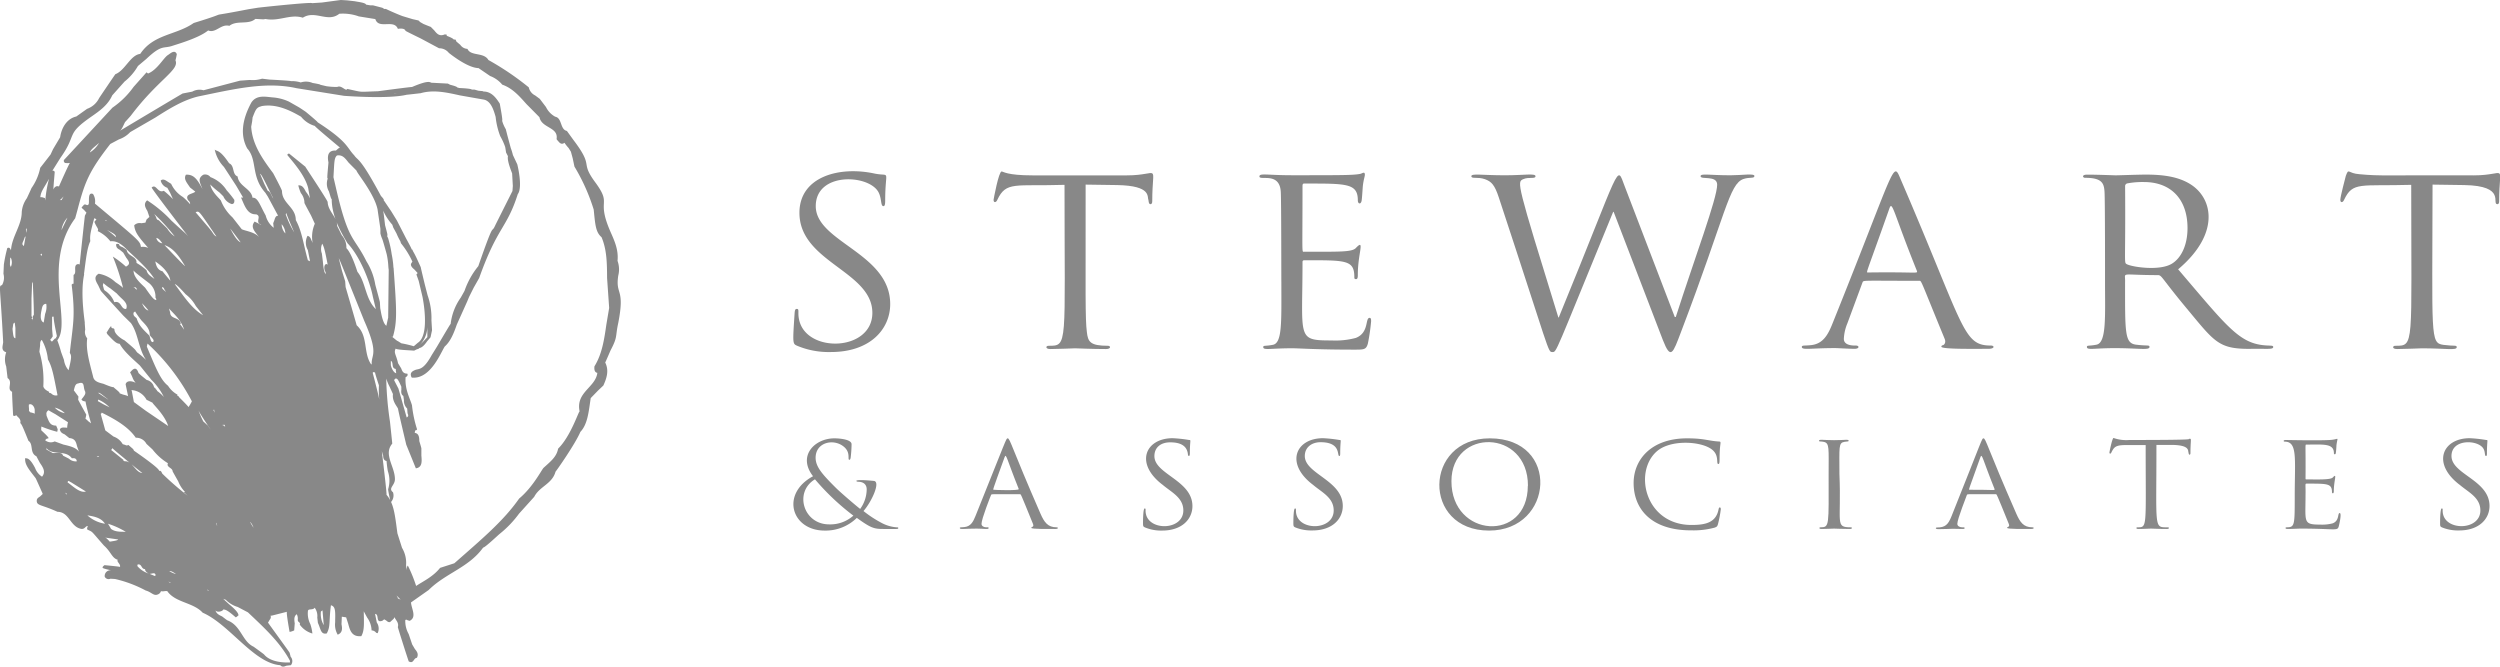 <svg xmlns="http://www.w3.org/2000/svg" id="Layer_1" data-name="Layer 1" viewBox="0 0 543.7 145.03">
  <title>
    logo-stewart
  </title>
  <g>
    <path fill="#888888" d="M173.37,75.2c-1-.45-1-.42-.55-7.21.05-.56.16-.81.44-.81.68,0,.15.74.54,2.41,1.62,7.3,15.92,6.85,15.92-1.55,0-9.09-15.86-11-15.86-21.76,0-7.86,8.67-10.22,16.41-8.52,3.54.69,2.24-1.18,2.24,5.92,0,.8-.11,1.15-.38,1.15-.68,0-.31-1.74-1.15-3.16-2.28-3.79-13.57-4.23-13.57,3.16,0,7.83,16.19,10.2,16.19,21.3,0,5.41-4.31,10.43-12.9,10.43A17.78,17.78,0,0,1,173.37,75.2Z"/>
    <path fill="#888888" d="M236.37,72.2c.24,2.15.71,3,4.6,3,.6,0,.71.71-.44.71-3,0-6.45-.16-6.73-.16s-3.72.16-5.36.16c-1.18,0-1-.71-.43-.71,4.28,0,3.5.24,3.5-35-10.79.34-12.7-.82-14.61,3.26-.25.62-.82.7-.82,0,0-.11,1.12-6.17,1.75-6.17.36,0,1.09.85,6.73.85h20.51c7.41,0,5.52-3,5.52,5.62,0,.45-.16.65-.38.65s-.38-.15-.44-.85c-.35-.74.78-3.16-6.78-3.31l-6.89-.1C236.1,63.73,236,69.4,236.37,72.2Z"/>
    <path fill="#888888" d="M278.54,41.67c-.28-4.36-4.64-2.3-4.64-3.3,0-.76,1.68-.26,7.05-.26,10.94,0,13.41,0,14.88-.3.41-.07,1-.63,1,.2,0,.36-.27,1-.43,2.36-.06.5-.17,2.71-.28,3.31-.19.86-.82.66-.82-.1,0-3.76-2.48-3.66-11.71-3.66-.21,0-.32.15-.32.5,0,15.11-.18,14.33.32,14.33,7.82,0,10.41.08,11.27-.8,2.07-2.18.44,1.1.44,5.76,0,.41,0,1-.38,1s-.38-.2-.38-.45c0-3.75-1.84-3.66-10.89-3.66-.27,0-.38.15-.38.35,0,16.7-1.35,17.09,6.34,17.09a17.05,17.05,0,0,0,5.25-.55c2.93-1.13,2-4.36,3-4.36.33,0,.33.4.33.75a43.47,43.47,0,0,1-.71,4.86c-.38,1.3-.82,1.3-3,1.3-8.26,0-11.92-.3-13.51-.3-4.64,0-6.24.49-6.24-.25,0-.44.47-.17,2.09-.5,2.07-.38,1.85-5,1.85-13.63C278.65,61.32,278.67,43.49,278.54,41.67Z"/>
    <path fill="#888888" d="M364.23,68.94h.22c4.13-12.88,9-25.79,9-28.77,0-2.14-3.61-1-3.61-1.85,0-.66,1.92-.2,6.51-.2,2.5,0,5.2-.46,5.2.15s-1,.2-2.36.65c-3.16,1.06-3.8,7.55-13.62,33.32-1.73,4.53-2.19,6.17-3.93,1.71L350.94,46.08h-.11c-12.89,31.38-12.26,30.48-13.24,30.48s-.48.18-11.65-33.68c-.88-2.66-1.59-3.41-3-3.91-1.6-.57-2.95,0-2.95-.65s2.23-.2,7.33-.2c4.17,0,6.62-.48,6.62.2s-1.46.09-2.68.65c-1.38.62-1.45.64,7.65,30.07H339c13.92-33.87,12.46-33.37,14.34-28.52Z"/>
    <path fill="#888888" d="M413.39,39.07C427.3,71.35,426.82,75.15,433,75.15c.76,0,.88.71-.56.71-3,0-10.23.12-10.23-.46,0-.2.17-.3.39-.35s.66-.55.33-1.35c-5.48-13.31-5-12.63-5.58-12.63-12.71,0-12.06-.18-12.31.4l-3.28,8.87A9.85,9.85,0,0,0,401,73.7c0,1.64,2.52,1.43,2.62,1.45.78,0,.8.71-.28.71-1.3,0-3.66-.16-4.25-.16-5.28,0-7.23.5-7.23-.25,0-.42.63-.23,2.08-.4,2.52-.3,3.61-2.2,4.6-4.71C412.57,35.48,411.6,34.86,413.39,39.07Zm3.5,19.85c-5.19-12.89-5.34-15.45-6-13.54-5.07,14.35-5.12,13.88-4.65,13.88C417,59.11,417.07,59.59,416.89,58.92Z"/>
    <path fill="#888888" d="M457.69,41.67c-.12-1.85-.58-3-4.22-3-.55,0-.79-.7.45-.69,2.46,0,5.9.15,6.18.15.6,0,4.75-.15,6.45-.16,3.45,0,7.11.31,10,2.21,4.79,3.16,6.19,10.77-2.85,18.39,10,11.7,12.94,15.69,18.05,16.44,1.84.27,2.63,0,2.63.45,0,.61-1.34.33-5.2.41-6.56,0-7.54-1.46-13.23-8.33-6-7.18-5.76-7.71-6.67-7.71-8.48,0-7-.8-7.12,1.5,0,11.13-.09,13.32,2.41,13.63s2.9,0,2.9.5c0,.77-2.31.25-7.61.25-4.45,0-6,.49-6-.25,0-.44.45-.17,2.08-.5,2.21-.41,1.86-6.19,1.86-13.63C457.8,61.32,457.82,43.49,457.69,41.67Zm4.86,15.79c1.1.6,7.19,1.55,9.85-.15,1.92-1.2,3.34-3.91,3.34-7.72,0-6.26-3.61-10-9.46-10a18,18,0,0,0-3.67.3.61.61,0,0,0-.44.6C462.29,57.65,461.87,57.08,462.55,57.46Z"/>
    <path fill="#888888" d="M531.39,75c2.42.32,2.9,0,2.9.5,0,.77-2.29.25-7.6.25-.27,0-3.72.16-5.36.16-1.18,0-1-.71-.43-.71,4.23,0,3.48.3,3.49-35-11.09.32-12.7-.75-14.6,3.26-.25.62-.82.7-.82,0s1.1-4.81,1.2-5.22c.69-1.81.35-.52,3-.35,4.62.44,5.61.17,24.82.25,7.44,0,5.53-3,5.53,5.62,0,.45-.16.65-.37.65-1.42,0,2.06-4-7.23-4.16l-6.89-.1C529,73.17,528.45,74.59,531.39,75Z"/>
    <g>
      <path fill="#888888" d="M176.82,103.57c-3.46-4.46.41-8.24,4.63-8.24,1.06,0,3.75.21,3.75,1.28a27,27,0,0,1-.2,2.94c-.08.39-.17.44-.28.44-.45,0,.29-1.4-1-2.66-2.18-2.08-6.34-1.25-6.34,2.22,0,2,1.51,3.66,4.41,6.55,1,1,4.38,3.89,5.28,4.58a7.34,7.34,0,0,0,1.42-4.24c0-1-.61-1.67-1.9-1.67-.32,0-1.5-.66,3.47-.18,1.52.19-.55,4.62-2.27,6.55a24.73,24.73,0,0,0,3.86,2.54,8.25,8.25,0,0,0,3.32,1c.25,0,.39,0,.39.17s-.22.19-.47.19h-2.74c-2.07,0-2.74-.19-5.81-2.41a9.7,9.7,0,0,1-7,2.76C172.13,115.39,169.7,107.42,176.82,103.57Zm8.77,8.57a52.09,52.09,0,0,1-8.35-7.9c-4.6,2.75-2.54,9.8,3.07,9.8A7.54,7.54,0,0,0,185.59,112.14Z"/>
      <path fill="#888888" d="M219.15,95.33c.52,0,.89,2.1,7.12,16.35.83,1.89,1.59,3,3.52,3,.39,0,.45.36-.28.36-1.28,0-5.22.06-5.22-.24s.67-.1.36-.87c-2.81-6.91-2.61-6.45-2.85-6.45-6.53,0-6.15-.08-6.28.21-.05.1-2.06,5.15-2.06,6.24,0,.52.58.75,1,.75.18,0,.56-.07.56.15,0,.38-1,.13-2.59.13-2.79,0-3.69.24-3.69-.13,0-.22.35-.11,1.06-.21,1.29-.15,1.85-1.12,2.35-2.4C219,95.23,218.79,95.33,219.15,95.33Zm2.4,11c-2.65-6.59-2.72-7.87-3.07-6.9-2.76,7.57-2.56,7.08-2.37,7.08C216.11,106.56,221.64,106.73,221.55,106.38Z"/>
      <path fill="#888888" d="M249,114.7c-.39-.18-.42-.28-.42-1,0-.1,0-3.12.36-3.12s.08.35.28,1.23c.83,3.72,8.13,3.5,8.13-.8,0-2.77-2.55-3.93-4.47-5.55-6.21-4.68-3.77-10.16,2.15-10.16a29.29,29.29,0,0,1,3.58.39c.49,0,.16,0,.16,2.89,0,.8-.36.7-.42.25-.18-2-1.79-2.63-3.85-2.63s-3.44,1.1-3.44,3c0,3.94,8.27,5.26,8.27,10.87,0,2.75-2.19,5.32-6.59,5.32A9.15,9.15,0,0,1,249,114.7Z"/>
      <path fill="#888888" d="M281.7,114.7c-.39-.18-.42-.28-.42-1,0-.16,0-3.12.36-3.12s.09.39.28,1.23c.83,3.72,8.13,3.5,8.13-.8,0-2.78-2.56-3.93-4.47-5.55-6.22-4.68-3.77-10.16,2.15-10.16a28.26,28.26,0,0,1,3.57.39c.5,0,.17,0,.17,2.89,0,.41-.05.59-.19.59-.56,0,.44-3-4.08-3-1.92,0-3.43,1.1-3.43,3,0,3.91,8.26,5.29,8.26,10.87,0,2.75-2.19,5.32-6.59,5.32A9.19,9.19,0,0,1,281.7,114.7Z"/>
      <path fill="#888888" d="M324,95.33c15.4,0,13.94,20.06-.16,20.06C309.22,115.39,309.58,95.33,324,95.33Zm8.3,10.31c0-12.42-16.64-12.53-16.64-1C315.63,117,332.27,118.06,332.27,105.64Z"/>
      <path fill="#888888" d="M355.28,105.05c0-5.06,3.79-9.72,11.64-9.72,3.75,0,4.6.56,6.9.69.57,0,.31.25.22,1.72-.15,2.18.07,3.17-.33,3.17-.56,0,.28-1.85-1.4-3.15-2.3-1.81-9-2.24-12,.41-5.12,4.5-2.5,16,7.56,16,3,0,5.34-.48,5.89-3.43.11-.56.48-.48.48,0a24.54,24.54,0,0,1-.62,3.27c-.16.49-.22.54-.72.74a17.56,17.56,0,0,1-5,.59C359.09,115.39,355.28,110.66,355.28,105.05Z"/>
      <path fill="#888888" d="M402.53,114.68c.31,0,.36.36-.23.36-1.53,0-3.29-.08-3.43-.08s-1.9.08-2.74.08c-.6,0-.53-.36-.22-.36,2,0,1.78-.36,1.78-11.57,0-5.55.21-6.71-1-7-.68-.17-1.09,0-1.09-.25,0-.39.88-.13,3.27-.13s3.18-.25,3.18.13c0,.19-.21.12-.92.23-1.32.22-1.09,1.14-1.09,7C400.5,113.85,399,114.68,402.53,114.68Z"/>
      <path fill="#888888" d="M431.37,95.33c.51,0,.78,1.88,7.12,16.35.83,1.89,1.58,3,3.52,3,.39,0,.45.36-.28.36-1.28,0-5.22.06-5.22-.24s.67-.1.36-.87c-2.81-6.94-2.62-6.45-2.85-6.45-6.53,0-6.15-.08-6.28.21,0,.1-2.06,5.17-2.06,6.24,0,.52.58.75,1.05.75H427c.39,0,.41.36-.13.36S425,115,424.7,115s-1.84.08-3.16.08c-.7,0-.63-.36-.28-.36,1.79,0,2.43-.62,3.16-2.46C431.24,95.22,431,95.33,431.37,95.33Zm2.4,11c-2.63-6.53-2.72-7.88-3.07-6.9-2.72,7.51-2.57,7.08-2.37,7.08C433.81,106.49,433.87,106.73,433.77,106.38Z"/>
      <path fill="#888888" d="M471.47,114.68c.31,0,.36.36-.22.36-1.54,0-3.3-.08-3.44-.08s-1.9.08-2.74.08c-.6,0-.52-.36-.22-.36,2.19,0,1.79.11,1.79-17.89l-4.14,0c-2.36,0-2.7.36-3.32,1.61-.12.32-.42.37-.42,0,0-.1.6-3.15.9-3.15a8.22,8.22,0,0,0,3.43.44c17.07,0,11.8-.26,13.24-.26.29,0,.05.66.05,3.12,0,.41-.36.53-.41-.1-.19-.38.38-1.61-3.47-1.69l-3.52,0C469,115.21,468.37,114.68,471.47,114.68Z"/>
      <path fill="#888888" d="M496.88,96.05c-.29,0-.39-.36.22-.36.2,0,7,.15,9.55,0,2.21-.11,1.73-.94,1.48,1.18,0,.25-.08,1.38-.14,1.69s-.41.34-.41,0c0-2.19-2.31-1.87-6-1.87-.31,0-.11.08-.17,7.32,0,.18,0,.25.17.25,2.29,0,5.23.13,5.75-.41,1.06-1.11.23.55.23,2.94,0,.71-.4.53-.4.26,0-1.93-1-1.87-5.55-1.87-.35,0-.15.31-.2,2.43,0,6-.6,6.48,3.24,6.48a8.77,8.77,0,0,0,2.68-.28c1.5-.59,1-2.23,1.51-2.23s-.17,2.76-.2,2.87c-.32,1.1-.55.51-8.4.51-.14,0-1.9.08-2.73.08-.61,0-.53-.36-.23-.36,1.8,0,1.78-.41,1.78-7.07C499.08,99.67,499.67,96.05,496.88,96.05Z"/>
      <path fill="#888888" d="M531.09,114.7c-.4-.18-.42-.28-.42-1,0-.1,0-3.12.36-3.12s.08.37.28,1.23c.82,3.71,8.12,3.5,8.12-.8,0-2.78-2.54-3.92-4.47-5.55-6.2-4.67-3.77-10.16,2.16-10.16a30.11,30.11,0,0,1,3.57.39c.49,0,.17-.06.17,2.89,0,.41-.05.59-.2.59-.35,0-.12-.87-.58-1.62-1.14-1.93-6.93-2.18-6.93,1.62,0,4,8.27,5.21,8.27,10.87,0,2.75-2.2,5.32-6.6,5.32A9.14,9.14,0,0,1,531.09,114.7Z"/>
    </g>
  </g>
  <path fill="#888888" d="M70,.55,67.86.69c0-.29-11.55.94-11.84,1L54.08,2C42.84,4.19,51.91,2,42.13,5c-3.81,2.67-8.74,2.38-11.63,6.72-2.14.24-3.3,3.61-5.4,4.41-.12.12-3.45,5.06-3.54,5.2a4.64,4.64,0,0,1-2.62,2.34l-2.35,1.67c-2.18.49-3.25,2.66-3.51,4.51l-1.55,2.61L11,33.6c-.08.11-2.39,3.08-2.25,2.89a11.75,11.75,0,0,1-1.91,4.43c0,.06-1,2.19-1,2.19a6,6,0,0,0-1.11,3c0,2.91-2.18,5.37-2.34,8.34a1,1,0,0,0-.12-.24c-.1-.2-.24-.47-.68-.26a29.42,29.42,0,0,0-.75,3.59c0,.1-.09,2-.09,2A3.21,3.21,0,0,1,.44,62c-.79.3-.41-.42.25,12.44,0,0-.07.46-.07.46-.12.66-.26,1.4.73,1.72a4.52,4.52,0,0,0,0,3.08l.3,2.52c1.27.86-.33,2.38,1,3-.09-.18.15,4,.2,5.12a.42.42,0,0,0,.66-.09c.19.4,1.17.82.89,1.77.31.09,1,1.93,1.79,3.85,1.14.75.19,2.6,1.74,3.37-.06-.07.75,1.43.75,1.43.69,1,1.34,2,.46,3a3.78,3.78,0,0,1-1.5-1.87c-1.32-2.55-1.87-2-2.16-2.18-.16,1.38.82,2.48,2.25,4.34.1.12,1.36,3,1.41,3.09s.15.38.15.38l-.52.49c-.26.25-.77.36-.78,1,0,1.1,1.1.81,4.51,2.39,2.46,0,2.72,3,4.88,3.64,1.08.37,1.15-.62,1.72-.54-.1.29-.24.54-.09.77,1.31.62.62.09,3.6,3.47,1.6,1.43,1.7,2.71,3,3.09-.32.46.69.91.48,1.56,0-.08-3.37-.39-3.37-.39-.31.26-.44.38-.4.57s2,.58,2,.58a1.24,1.24,0,0,0-1.54,1.37.94.94,0,0,0,1.24.43l1,.06a26.81,26.81,0,0,1,6.68,2.51c1.25.33,1.71,1.25,2.62.85a1.09,1.09,0,0,0,.69-.73h0c.18.13.88,0,.88,0h.48c1.76,2.54,5.65,2.43,7.71,4.7,5.87,2.57,11.11,11,16.88,11.42.43.49.89.29,1.31.11l1-.12a1.42,1.42,0,0,0-.06-1.83L63,142c0-.1-1.55-2.2-4.73-6.61,0,.09.33-.52.33-.52.26-.35.39-.57.23-1,0,.1.59-.06.58-.06l3-.76c-.22,0,.55,4.28.57,4.38a4,4,0,0,0,1-.33l.12-1.52c-.11-.76-.22-1.55.44-2a2,2,0,0,1,.22,1.14c-.05.71.65.52.43,1.12a5.11,5.11,0,0,0,2.75,1.94,9.5,9.5,0,0,0-.45-2.05,5.07,5.07,0,0,1-.53-2.76c0-.73,1.05-.17,1.48-.8A3,3,0,0,1,69,134.3l.14,1.18c.62,1.27.59,2.58,1.92,2.28.87-1.58.44-2.62.91-6.13.85.26,1,.86.92,3.27v.44a4.35,4.35,0,0,0,.55,2.69c1.11-.43,1-1.41.83-2.28l.07-1.63.94.14s.45,1.41.45,1.41c.38,1.42.77,2.88,2.85,2.68.67-1.2.59-2.52.53-5.4,0,0,.75,1.38.75,1.38a4.94,4.94,0,0,1,.95,2.77,1.28,1.28,0,0,1,1,.52l.32.09a2.33,2.33,0,0,0-.19-2.33l-.37-1.87c1,.08,0,2.08,1.61,1.48l.37-.3.44.25c.22.2.49.45.85.34l.75-.68.24-.39c.06.53,1,1.13.69,2.17,0,.12,2,6.44,2.37,7.46,1.1.61,1-.72,1.78-.78.42-.82,0-1.38-.44-1.91l-.59-1-.76-2.26a5.8,5.8,0,0,1-.74-3c.14-.19.26-.14.5,0l.46.13c1.58-.8.41-2.54.28-4,0,0,3.85-2.71,3.85-2.71,3.71-3.68,8.72-4.87,11.84-9.22.42,0,3.31-2.77,3.62-3a23.06,23.06,0,0,0,4.19-4.38l3.3-3.66c1.17-2.29,3.92-2.79,4.64-5.48,0,.1,4.29-6,5.4-8.64,1.59-1.68,1.8-4.36,2.25-7.35,0,0,1.57-1.62,1.57-1.62l1.18-1.12c.68-1.5,1.3-3.22.4-5,0,.08,1.15-2.61,1.15-2.61,1.62-3.08,1-2.83,1.69-6,1.5-7.71-.66-5.92,0-10.3a5.45,5.45,0,0,0-.16-3.2c.24-2.33-.63-4.29-1.47-6.18-3.31-7.5.45-5.71-3.39-10.92-3.43-4.66-.1-3.09-4.74-9.2l-1.41-1.95c-1.53-.33-1-2.82-2.55-3.1a4.78,4.78,0,0,1-2-2.1l-1.35-1.78-1-.74A2.55,2.55,0,0,1,115,19a60.53,60.53,0,0,0-8.78-5.95c-1-1.75-3.83-.77-4.56-2.42a2,2,0,0,1-1.56-.88l-.85-.72a2.13,2.13,0,0,0-.2-.44c-.79.06.24,0-1.92-.81l.06-.22-.43-.09C95.54,8,95,7.3,94.44,6.61l-.76-.77c-.08,0-1.59-.63-1.59-.63l-.85-.49,0-.11L91,4.45l-1.28-.29L87.53,3.5C86.18,3,84,2,83.92,1.94l-.48,0,0-.12-.32-.14-2-.52-.6,0L79.6,1C79.52.58,77.73.4,77.16.27L75.5.08,74.18,0H74.1Zm7.93,3,3.7.6c.71,2.32,4.06-.08,4.9,2.13.6-.12,1.51-.11,1.66.42,0,.06,3.3,1.66,3.3,1.66l4,2.14a2.64,2.64,0,0,1,2.12,1c.1.07,4,3.27,6.46,3.31,0,0,2.52,1.72,2.52,1.72a6.35,6.35,0,0,1,2.64,1.88c2.2.77,3.68,2.44,5.24,4.2l2.85,2.88c.49,2.42,4.19,2.12,3.72,4.77a3.4,3.4,0,0,0,.36.44c.3.36.71.85,1.36.35,0,0,0,0,0,0a9.45,9.45,0,0,0,.9,1.14l.5.8s.39,1.44.39,1.44l.38,1.8a42.55,42.55,0,0,1,4.19,9.35c.33,3.28.42,4.91,1.7,6,1.17,2.73,1.19,5.73,1.21,8.9l.45,6.49s-.61,3.62-.61,3.62c-.45,3.15-.92,6.4-2.59,9.08-.07.66,0,1.31.63,1.42-.4,3.21-4.76,4.19-3.85,8.42-.12-.41-1.87,5.31-4.68,8.06-.34,1.77-1.5,2.66-3.19,4.2-.48.56-2.34,4.2-5.29,6.66-3.41,4.87-8,8.71-14.09,14.07l-3.1,1c-1.53,1.93-3.68,2.91-5.21,3.93a31.57,31.57,0,0,0-1.79-4.41c-.17,0-.27.69-.3,1,0-.36-.1-1.07-.1-1.07a6.4,6.4,0,0,0-.88-3.81l-1-3.15c-.54-4-.75-6.54-2.39-8.4.21.43-1-9.34-1-9.45l.29.94c0,.5.12,1.07.74,1.19a21.37,21.37,0,0,0,.28,2.2,6.34,6.34,0,0,1,.06,3.92c0,.48.53,2.73.56,2.87a2.17,2.17,0,0,0,.5-2.2c-1.13-.89.42-1.47.42-2.84,0-2.78-2.56-5.4-.58-7.74,0-.1-.53-5.11-.5-4.79A71.06,71.06,0,0,1,84,82.33a10.67,10.67,0,0,0,.73,1.76l.73,1.61c-.21,1.59.9,2.65,1.11,3.21,0,.32,1.75,7.65,1.77,7.75.15.43-.61-1.51,2.1,5.19,1.43-.19,1.31-1.56,1.2-2.76l0-1.58c0-.12-.45-1.59-.45-1.59,0-.79-.09-1.67-1-1.78l.11-.57c.12.15.41-.18.41-.18a26.16,26.16,0,0,1-1.11-5.24c-.39-1.44-1.6-3.44-1.39-6.12.24-.12.57-.33.38-.77-.91,0-1.11-.54-1.34-1.15L86.57,79c-.41-1.91-1-2.23-.51-3.2.06.29,3.11.38,4,.46l.7-.34c.1.07.3-.09.48-.24.69-.08,1.42-1.11,1.64-1.44l.75-.88.33-1.54s-.13-2.16-.13-2.16A14.94,14.94,0,0,0,93,64.24S92.42,62,92.42,62s-1-4.11-.9-3.86l-.77-1.69a19.45,19.45,0,0,0-.93-1.82s-.15-.36-.15-.36h-.12c-.12-.42-1.18-2.31-1.18-2.31l-2.05-4-1.23-2-1.67-2.47c.23,0-.37-.67-.56-.86-4.66-8.7-5-7.61-5.83-8.86-1.64-1.68-1.27-2.87-7.94-7.17h0c0-.15-2.44-2.15-2.54-2.24s-1.49-1-1.49-1L62.84,22.1a10.18,10.18,0,0,0-3.59-.92l-.58-.06c-1.34-.15-3-.34-4,1.17-2.11,3.88-2.41,7.23-.9,10,2.26,2.5.74,6.06,3.93,9.62l.53.82,2.26,4.2c-.5-.06-.68.48-.83,1l-.24.61c0,.07.11,1,.11,1a4.93,4.93,0,0,1-1.75-2.68c-1.25-2.24-1.73-4-2.87-3.85-.25-2-3-2.49-3.23-4.63-1.26-.47-.6-2.35-1.85-2.87C47.72,32.39,47.2,33,46.7,32.53a7.64,7.64,0,0,0,2,3.77l2.66,4.08c1.28,2.17,1.41,2.43,1.53,2.58l-.47,0c.83,1.91,1.41,3.72,3.28,3.65,1.34.42-.38,1.7,1.08,2.25.07.18-.4-.17-.4-.17l-1-.5c-1.07,1.29.17,2.28,1.19,3.66-.93-1.4-3.15-1.58-4-2,0,0-2-2.56-2-2.56a9.79,9.79,0,0,1-2.51-3.63c-.22-.44-2-1.8-2.33-3.54a16.91,16.91,0,0,0,2,1.74l.84.84a3,3,0,0,0,1.86,1.69c.58-.07.55-.58.53-.92A20.21,20.21,0,0,0,49.3,41.4a7.16,7.16,0,0,0-3.53-2.88A1.44,1.44,0,0,0,44.22,38c-1.43.88-.61,1.86-.2,3.1-.94-1.79-1.77-3.26-3.59-3.1-.52.92.12,1.62.91,2.78l1.13.89c-.46.54-2.42.48-1.54,1.91a.91.91,0,0,1,.41.83,12.89,12.89,0,0,0-1.57-1.57A6.65,6.65,0,0,1,37.23,40c-.06-.07-.69-.44-.69-.44-.52-.36-1.12-.77-1.59-.28a2.19,2.19,0,0,0,1.44,1.56L37,41.94l.62,1.38a17.71,17.71,0,0,0-2-1.83c-1.33.64-1.65-1.61-2.63-.71h0c0,.33,7.68,10.28,7.89,10.55-1-1.06.24.2-3.58-3.33A27.82,27.82,0,0,0,32,43.57c-.86.76-.38,1.59.05,2.31l.44,1.3-.6.54c-.06.1-.26.7-.26.7l-.9.13a1.62,1.62,0,0,0-1.54.45c.16,1.67,1.11,2.73,3.62,5.56-.28-.88-1.62-.94-2.16-.85-.2-1.31-.26-1.26-10-9.43a2.93,2.93,0,0,0-.42-2.09c-1.33-.56-.67,2-1,2.29s-.47,0-.57,0h-.35l-.56.63c0,.13.52.54.52.54l.53.6-.33.64c-.05.12-1.14,10.53-1.15,10.64a.62.62,0,0,0-.73.06c-.56.5.13,1.83-.59,2.2L16,61.73c-.13-.15-.42.18-.42.18.85,7,.29,8.47-.4,14.83.38.61.43.93-.27,3.78a4.36,4.36,0,0,1-1-2.25l-.63-1.73A23.94,23.94,0,0,0,12.46,74c3.18-3.9-3.39-16.7,3.89-26.53,0,0,.52-1.88.52-1.88,1.57-6,2.51-8.38,7.12-14.28,0,0,1.88-1,1.88-1a6,6,0,0,0,2.45-1.58l5.46-3.16c2.94-1.87,6-3.8,9.36-4.6,7.66-1.56,14.56-3.3,21.34-1.79l10.34,1.66c2.5.18,10.08.62,13.66-.24-.46.07,2.93-.32,3-.33,2.78-.8,5.6-.18,8.57.48l5.11.9c1.63.27,2.23,2.38,2.63,3.77a16.39,16.39,0,0,0,1,4.19,13.69,13.69,0,0,1,1.07,2.33c.06.26.2,1.23.2,1.23s.41.8.41.8c-.24,1,.85,3.53.91,3.76l.15,2.71-.08,1.1S107.7,49,107.71,49c-1,2.19,0-1.71-3.69,8.88a17.58,17.58,0,0,0-3,5.39l-.82,1.46A12.36,12.36,0,0,0,98,70.52c0-.16,0-.17-3,4.92l-1.13,1.82c-2,3.63-2.92,2.78-3.8,3.31-.59.26-.83.64-.69,1.15l0,.08.18.34h.35c3.87.07,6-5.57,6.82-6.79,1.29-1.13,2-3,2.62-4.77.05-.1,2.4-5.34,2.25-5l.41-1,1-2,1.2-2.12c4-11.23,6-10.73,8.39-18.23,1.18-1.53-.16-6.77-.11-6.5l-.94-2a12,12,0,0,0-.47-1.54l-.76-2.83L110,28.1a7.52,7.52,0,0,1-.8-1.85c.2,0-.42-3.13-.5-3.7-.84-1.32-1.85-2.68-3.62-2.64.1,0,.07-.1-.55-.13l-.55-.06c.06,0-.79-.23-.79-.23l-.63,0c.11,0,.11-.23-2.72-.35.06,0-.42-.13-.42-.13h0c0-.21-1.44-.55-1.56-.59l-.45-.24L94,18c-.56.07-.26-.84-4.4.92-.52,0-7.28.91-7.38.92-4.54.15-3,.29-6.7-.5-.3.64-1.26-.91-2.17-.43A15.34,15.34,0,0,1,71,18.75l-1.36-.32c.12-.1-1.64-.38-1.64-.38a3.67,3.67,0,0,0-2.59-.12,6.88,6.88,0,0,0-1.5-.28h-.66c.11-.11-4.61-.34-4.61-.34L57,17.11a6.85,6.85,0,0,1-2.69.28l-2.11.15-7.94,2.09a3.2,3.2,0,0,0-2.45.3l-2.08.4c-.07,0-12.81,7.61-13.66,8.12.46-.34.67-1,1.14-1.92-.06.1,1.21-1.33,1.21-1.33,6.1-8.07,10.66-9.95,9.74-12.08a11.49,11.49,0,0,0,.29-1.35c-.33-.82-1-.49-1.64,0l-.32.22c-.9.57-2.33,3.25-4.3,4l-.09-.08-.23-.18-2.82,3.17a18.45,18.45,0,0,1-4.53,4.47c-.1.07,1.17-1.27-10.61,11.42a.52.52,0,0,0,.25.65,4.11,4.11,0,0,0,1.06,0c-.15,0-2.36,5-2.4,5.12-.52-.21-.95.06-1.22.65.19-2.71.06-.81.3-3.81a.42.42,0,0,0-.51-.27s1.74-2.78,1.74-2.78c3.78-5.3,1-5,6.76-9,1.75-1.22,3.57-2.48,4.52-4.61l2.68-3A11.88,11.88,0,0,0,30,14.35l1.82-1.53c3.45-3.27,3.72-2.15,5.78-2.89,1.69-.54,5.78-1.76,7.67-3.31,1.64.69,2.78-1.49,4.61-1,1.66-1.3,4.12-.15,5.66-1.51,0,0,1.76.1,1.76.1l.44-.08c3,.58,5.41-1.15,8.12-.28C68.53,2.13,71.28,5,73.78,3l-.06,0A10.23,10.23,0,0,1,77.94,3.53ZM21.54,31.08a5.81,5.81,0,0,1-2,2.08C19.81,32.41,20.54,32,21.54,31.08Zm-11.77,12-.62-.19H8.77c.11-1.28.8-2,1.89-4a27.13,27.13,0,0,0-.81,4.7Zm4.05-.34-.43.77-.39,0C13.18,43.44,13.64,42.93,13.82,42.73Zm-8,6.89a6.18,6.18,0,0,1-.11,1,4.28,4.28,0,0,1-.06-.84C5.71,49.8,5.76,49.71,5.84,49.62Zm8.85-2.31c-.07.18-.63,1.32-1.3,2.72A5.05,5.05,0,0,1,14.69,47.31ZM5.14,52.26l.27-.73c.14,0,.12-.14.18-.21-.17,1-.4,2.22-.4,2.22C4.91,53.16,4.66,53.27,5.14,52.26Zm4,2.94c-.06.34-.07.42-.13.45a1.79,1.79,0,0,0-.31-.34l.1.07C8.93,55.25,9,55.17,9.13,55.2ZM2.33,56a2.37,2.37,0,0,1,0,2.11.92.92,0,0,0-.1-.36c-.15.17,0-1.6,0-1.61S2.28,56.08,2.33,56Zm4.8,5.3c.52,12.23,0,4.58,0,8.53,0-.35-.08-.53-.34-.5.3-.21.3-.43.06-.52,0,.21,0-.36,0-3.89l.13-3.33C7,61.66,7.06,61.46,7.13,61.27ZM2.89,70.4l.31-.26.15,1.18,0,2.25c-.39-.11-.45-.31-.63-2.08C2.74,71.54,2.89,70.4,2.89,70.4Zm6.17-3.07c.13-.61.25-1.25,1-1.25a4.14,4.14,0,0,1-.25,2.19l-.3,1.87C8.44,69.74,9,67.68,9.06,67.33ZM10.7,85.22c-.36-.18-1.13-.54-1.28-1.2a22.1,22.1,0,0,0-.85-7.52c0-.11.15-1.32.15-1.32,0-.55,0-1,.37-1.26a10.73,10.73,0,0,1,1.33,4.25c.9,1.59,1.21,3.25,2.09,7.79a1.32,1.32,0,0,1-1.29-.32c-.34-.25-.45-.23-.58-.16Zm1-16.45c-.19.48.64,4.06.69,4.42-.15,0-.18.12-.18.26s0,.17,0,.17L12,73.57l-.7.73c-.48-.38-.39-.46-.18-.63l.35-.51s-.14-1.63-.14-1.63v-2.7A.25.25,0,0,0,11.72,68.77ZM7.55,89.21s0,.23,0,.79c0-.11-.87-.32-1-.34l-.22-.29H6.27c.1,0,0-.84,0-.95V88C6.86,87.63,7.55,88.44,7.55,89.21Zm5,4.19c0-.1-.39-.94-.34-.84-1.35,0-1.54-.8-2.09-2.16v-.18a.83.83,0,0,1,.47-1c0,.06,1.46.86,1.46.86l2.73,1.75a7.17,7.17,0,0,0-.18,1.25c0-.09-.45-.09-.45-.09-.4,0-.85-.09-1.13.38.11.69.59.9,1.05,1.1l1,.8c1.27.1,1.47.88,1.69,1.78l.4,1.17c-.64-.91-2.09-1.24-3.36-1.53L11.9,96a1.9,1.9,0,0,1-2.09-.27l.29-.29.47-.14h0C10.57,95,9.08,93.7,9,93.6s0-.82,0-.84a25.4,25.4,0,0,0,3.45,1.15Zm-.63-4.75a4.61,4.61,0,0,1,2.18,1.21A4,4,0,0,1,11.92,88.65Zm7.34,3-.7-.63.05-.06.16-.77s-.92-1.67-.92-1.67L17,86.94s.06-.7.06-.7-1-1.34-1-1.34c.19-.79.32-1.44.92-1.5,1.6-.58,1,.8,1.55,1.77.09.48,0,.69-.81,1.69.12.28.39.39.89.46,0,0,0,0,0,0,0,.47,1,4.16,1.2,4.75A6.48,6.48,0,0,0,19.26,91.68Zm-1-32c.5-3.89.72-5.78,1.38-7.2-.15-1.28.15-2.35.86-5,.05.07.3.08.47.3a3.17,3.17,0,0,0-.44.51c.53,1.35,1,1.45.71,2A7.61,7.61,0,0,1,24,52.48c1.63-.19,2.83,1,4,2.19,1.39,1.32,4.23,3.78,5.59,6-.7-.55-1.5-.91-1.72-1.89a11.76,11.76,0,0,0-2.19-1.6c.17-1.42-1.95-1.44-2.13-2.83,0-.05-.91-.61-.91-.61-.43-.15-.7-.27-.75-.63-.35-.11-.56-.12-.64.07,0,.7.38.92.79,1.14l.76.62.66,1.12c.68.9.94,1.39-.07,1.93a20.76,20.76,0,0,0-2.85-2.19,47.17,47.17,0,0,1,2.24,6.9c0-.25-1.69-1.35-1.69-1.35a7.13,7.13,0,0,0-3.63-1.82c-1.09.64-.73,1.45-.11,2.5l.57,1.21c0,.06,4.89,5.39,4.89,5.39l1.67,1.64c1.62,2.32,1.6,5.54,3.28,8a18.4,18.4,0,0,0-1.93-1.62c-.16-.28-.29-.3-.29-.3.26-.13-2-1.92-2.46-2.34-.39-.15-2-1.15-2.17-2.13,0-.74-.58-.28-.69-.71l-.06-.27-.36.44-.62,1,.17.34c1.83,2,2.1,2,2.69,2.1.84,1.57,2.64,3.12,4.37,4.7l2.52,3.13a13.57,13.57,0,0,1,2.71,3.73,8.37,8.37,0,0,0-1.43-1.29l-.2-.34-.13,0c.16-.1-.3-.41-.38-.51a2.1,2.1,0,0,0-1.6-1.57s-1.15-.93-1.15-.93l-.62-.57c-.63-2-1.7-.19-1.84-.16.79,1.51.4,1.22,1.24,2.34-.14-.2-1.85-.9-2.21.24h0c0,.07.54,2.6.55,2.66,0-.14-1.12-.4-1.12-.4L26,85.53c.21-.14-1-1-1.35-1.36-.15.16-2.15-.7-2.15-.7-1.06-.27-2.06-.51-2.26-1.59-.79-3.1-1.61-5.84-1.27-8.3a2.14,2.14,0,0,1-.44-1.87l-.11-1.56C18.64,71,17.33,64.07,18.31,59.67ZM23.06,48c-.15,0-.16-.13-.25-.17a.92.92,0,0,1,.51.28Zm.08,1.94c1.75.93,2.1,1.12,2.06,1.65A16.92,16.92,0,0,0,23.14,49.92Zm-.65,11.63A10.11,10.11,0,0,0,24,62.72l1.43,1.13c-.05,0,.85.89.85.89.81.74,1.57,1.45,1.16,2.45-1.2.13-1-1.87-2.58-1.47a5.27,5.27,0,0,0-2-2.49c-.31-.2-.25-.4-.49-1.17C22.38,62,22.48,61.58,22.49,61.55Zm6.71.93H29c.44-.16.59.05.82.45C29.61,63,29.41,62.75,29.2,62.48Zm-.14-3.71c0,.23,1.34,1.23,3.43,2.84a3.82,3.82,0,0,1,1.32,3.11.57.57,0,0,1,.16.52c-.42-.09-.66-.16-2.33-2.58h0C31.35,62.22,28.93,60.52,29.06,58.77Zm4.88-11.58-.38-.66A42.11,42.11,0,0,1,38,51.42a5.32,5.32,0,0,1-1.63-1.72l-1.85-1.81v0C34.13,47.84,34,47.52,33.94,47.19Zm.6,3.35.16.07.25.16C34.77,50.69,34.56,50.6,34.54,50.54Zm8-4.4c.83-.35.63-.4,4.53,5.27-.42-.14-.68-.59-1-1.08l-.71-.89h0Zm-7.18,6.75A1.44,1.44,0,0,1,34,51.74c.63.15.84.6,1.31,1.16ZM50.06,49.7c.36.43,1.71,2.22,2.27,3C51.45,52.35,50.61,50.7,50.06,49.7ZM57.49,40l-.92-2.17c.17-.29,1.62,2.84,2.87,5.35-.44-.51-.58-1.56-1.26-1.7l.09.09Zm3.77,8.77a3.2,3.2,0,0,1,.8,2A3,3,0,0,1,61.26,48.79Zm1-2.49c0,.32,1.69,4.17,1.74,4.28a20,20,0,0,1-1.86-3.95C62.16,46.57,62.24,46.37,62.26,46.3ZM35.35,59c-1.07-.25-1.39-1.18-1.58-2.15,1.33.92,3,2.32,3.29,4.23C37,61,35.43,59.15,35.35,59Zm.47-5.68c2,.66,3.32,2.7,4.43,4.55C40.17,57.94,36.79,54.39,35.82,53.36Zm21-30.23c3.15-.59,6.15.83,8.66,2.3a6,6,0,0,0,3,2c-.1.07,3.5,3.08,5.44,4.7l-.32.18-.55.48c-2.41-.16-1.59,2.44-1.62,2.63-.3,3.4-.3,3.4-.14,3.42a3.35,3.35,0,0,0,.25,2.84c.49,1.63.49,1.63.6,1.62,0,3.45,1.65,6.68,3.43,9.63,2.55,2.66,4.8,8,5.51,11.59l.66,2.75c-2.3-2.18-2.18-5.86-4-8.11,0,.1-1.2-4-2.41-5.15a4,4,0,0,0-1-2.81l-1-2c0-2-2-3.19-2.07-5.24-.21-.62-4.27-6.73-4.9-7.72-.31-.21,1,.82-3.52-2.83a1.6,1.6,0,0,0-.39.3c1.53,1.87,3.85,4.46,4.57,7.22,0,0,.35,2,.41,2.26a7.31,7.31,0,0,0-.9-1.44c-.38-.74-.77-1.5-1.66-1.39,0,0,0,0,0,0A9.81,9.81,0,0,0,65.44,42a3.43,3.43,0,0,1,.77,2.14c0,.08,1.44,2.73,1.44,2.73l.82,1.79A7.09,7.09,0,0,0,68,52.87a3.64,3.64,0,0,0-.26-.58c-.15-.42-.32-.89-.86-1a3.21,3.21,0,0,0,.07,3.1l.48,2.44a2.07,2.07,0,0,0-.47-.21c-1-3.58-1.27-6.27-2.63-8.76,0-2.83-3-3.62-3-6.32,0-.27-1.92-3.87-1.92-3.87-2.24-3-4.54-6.18-4.78-10.11,0,0,.21-1.17.21-1.17s.09-.84.09-.84C55.52,24.1,55.71,23.31,56.83,23.13ZM70,55.13A2.79,2.79,0,0,1,70.08,53c.45.8.65,1.83,1.19,4.58-.5-.51-1,.38-.58,1.41.27.24,0,.61.3.83-.48-.58-.58-.87-.78-3v0Zm-34.77,7.5,0-.16c.32,0,.41.17.53.49l.37.56C35.87,63.27,35.35,62.92,35.25,62.63Zm-4.39,3.29a13.44,13.44,0,0,1,1.45,1.61C31.58,67.38,31.19,66.61,30.86,65.92Zm-1.47,1.8a20.58,20.58,0,0,0,1.42,2c.9.93,1.77,1.8,1.77,3,0,.51,1.25,1.15.72,1.67-.44,0-.48-.31-.78-1.39h0c-1.21-1.19-2.28-2.13-2.75-3.7-.21-.38-.89-.52-.69-1.33A2.85,2.85,0,0,0,29.39,67.72Zm7.34-.67c1.11,1.24,2.65,2.45,3.34,4.67a11.72,11.72,0,0,0-.89-1.2l.15-.16C39,68.88,37,69.49,37,67.91,37,67.94,36.82,67.36,36.73,67.05ZM40.38,64a8.17,8.17,0,0,1,2.21,2.56l1.58,2c-2.47-1.42-4.28-4.24-6.15-6.74C38.23,61.67,39.56,63.09,40.38,64Zm-19,22.9a7.79,7.79,0,0,1,2.45,1.7c-.55-.3-1.18-.59-1.18-.59l-1.38-.78C21.32,87.08,21.39,86.86,21.39,86.86Zm2.14,0-2.17-1.45C21.65,85.38,21.66,85.4,23.53,86.88ZM10.07,97.74c.18-.12-.2-.58-.24-.68,1.31,2.33,4.25.52,5.81,2.61.53-.08,1,0,1.06.66A2.14,2.14,0,0,1,15,99.76l-1.29-.66c-.28-.82-1-.56-2.22-.56Zm12.06-8c2.71,1.35,5.73,3,7.4,5.46a2.52,2.52,0,0,1,2.32,1.33l1.32,1.22h0a12.44,12.44,0,0,0,3.36,3c-.45.83,1,1,1,1.71,0,.08,1.23,2.22,1.23,2.22A7,7,0,0,0,40.25,107h-.31l.88.81A63.21,63.21,0,0,1,35.29,103c-.19-.4-.29-.71-.71-.59.34-.43-5.25-4.25-5.47-4.41,0-.24-.4-.55-.4-.55l-.8-.69a.56.56,0,0,1-.67,0l-.55-.16a3.71,3.71,0,0,0-2-1.66L22.9,93.6l-1-3.6C22.05,90,22.08,89.84,22.13,89.72Zm6.5-4.85-.12-.06a4,4,0,0,1,3.37,2.13c.05,0,1.28.62,1.29.62h0c0,.26,2.61,2.56,3.41,5.07,0,0-4.91-3.34-4.91-3.34l-2.55-1.87C28.8,85.73,28.61,84.77,28.63,84.87Zm10.26,1.45c0-.26-.37-.3-.37-.3l.08-.21a5.63,5.63,0,0,1-2.06-1.94c-1.62-1.26-2.62-3.76-4.6-8.5a6.45,6.45,0,0,1,.15-.67,46,46,0,0,1,9.64,12.56h0A11.4,11.4,0,0,1,41,88.54C41,88.41,38.89,86.32,38.89,86.32ZM75.16,62.41l-.09-1.23-.7-2.29-.68-2.66c0-.2.62,1.33,5.54,13.57,3.3,7.46,1.41,7.25,1.62,9.49l-.22-.18C79,76.62,80.08,73,77.56,70.73,77.63,70.85,75.2,62.56,75.16,62.41Zm-1.87-28.6c1.13-.16,1.66.44,2.49,1.52l1.76,1.78h0c0,.45,3.94,5.08,4.59,8.53,0,.1.64,4.38.6,4.11,0,.25,0,.79,0,1a6,6,0,0,0,.36,1.13c.13.19,1,3.37,1,3.37a15.81,15.81,0,0,1,.36,2.6,8.14,8.14,0,0,0,.09.84c0,.13-.12,10.53-.12,10.43s-.35,1.54-.39,1.73c-.9-.57-1.23-3.42-1.33-3.77,0,.11-.08-1.32-.08-1.32a.13.13,0,0,1,0,0c0-.12-.14-.65-1-3.83a13.77,13.77,0,0,0-1.92-5.09c-2.81-5.66-3.89-4-6.67-16.12,0,0-.51-2.19-.51-2.19C72.72,35.36,72.64,34.38,73.29,33.81ZM83.75,49c-.22-1.82-.34-2.89-.43-3.22a12,12,0,0,0,2,3.09l.21.62.7,1.28h0a14.16,14.16,0,0,0,.84,1.7l.13.43a18.66,18.66,0,0,1,2.49,4,4,4,0,0,0-.31.5c0,.11-.15.5.73,1.2l.75.82-.07,0-.23.27.5,1.4s.82,3.45.82,3.45,1.74,8.27-1,10l-.89.76h0a24.28,24.28,0,0,0-2.71-.64s-.76-.48-.76-.48c-.17,0-.8-.63-1.45-1.08a3.54,3.54,0,0,0,.37.17c1-3.4.81-5.88.16-15-.08,0,0-.94-.42-3a22.6,22.6,0,0,0-.84-3.68c-.16.12-.09-.47-.09-.61S83.71,48.86,83.75,49Zm.56,22.08.09,0Zm8.63,0v2.24s-.77.83-.77.83l-1,1A5.82,5.82,0,0,0,92.94,71.1Zm-11.88,10,.07-.13a.52.52,0,0,1,.45.1h0c0,.29.8,2.66.83,2.76a21.31,21.31,0,0,0,.07,3.1C82.35,86.05,81.64,83.32,81.06,81.1ZM85,78.47c.69.36,0,1.63,1.11,1.78-.1-.09.06.92.06.92-.48-.07-1-.93-1.17-1.75ZM43.16,89.22c.22.64,2.65,4.19,2.65,4.19-.14-.17-.37-.5-.61-.86l-1.1-1,.1.08A18.67,18.67,0,0,1,43.16,89.22Zm3.26,0,.13-.18a2.69,2.69,0,0,0,.21.75Zm1.87,3.19.24,0a.55.55,0,0,1,.34,0,4.12,4.12,0,0,0,.11.46A1,1,0,0,0,48.29,92.43Zm-27.1,6.83L21,99.19h.58l-.31.22Zm3.25-1.79c0,.1,2,1.73,3.77,3.2a1.7,1.7,0,0,0-1.09-.33,1.89,1.89,0,0,0-.39-.14l.2-.09-2.77-2.24C24.24,97.86,24.43,97.48,24.44,97.47Zm4.23,3.58c1.21,1,2.29,1.85,2.29,1.85C30,102.76,29.59,102,28.67,101.05Zm-13.75,3.54a3.64,3.64,0,0,0,.55.33l3.22,2c-1.3.33-2.56-.93-4-2A.43.43,0,0,1,14.92,104.59Zm-.67,2.56c.13.18.28.11.24.41C14.28,107.45,14.3,107.3,14.25,107.15ZM19,112.08c1.43.22,3,.51,3.83,1.82A7.38,7.38,0,0,1,19,112.08Zm4.45,1.81a17.84,17.84,0,0,1,3.92,1.78c-.64-.07-2.3.14-3.25-.68C24.13,114.94,23.48,113.89,23.48,113.89ZM47,113.63c0,.09.1.12.12.21l.11.56A2.66,2.66,0,0,1,47,113.63Zm7.43-.11a3.34,3.34,0,0,1,.7,1.25C54.88,114.35,54.76,114.22,54.39,113.52ZM23.08,117l-.27-.09,2.89.41c-.16.19-.4.26-1.83.48A7.4,7.4,0,0,0,23.08,117Zm6.77,6.13a1.91,1.91,0,0,0,.07-.36c1-.21.72,1,1.64,1-.06.43.5.88.92,1A5.22,5.22,0,0,1,29.85,123.08Zm4,1.91-.12.25-1.18-.48C33.16,124.76,33.68,124.45,33.82,125Zm2.92-.77c.4-.14.64,0,1.48.55C38,124.8,37.9,124.76,36.74,124.22Zm-.12,2.21.73.4C37.08,126.67,36.91,126.88,36.62,126.43ZM45,128.16l.42.33C45.32,128.6,45.07,128.3,45,128.16Zm6.9,5.66c-.14-.2.14-.59-2.1-2.43l-1.29-1.18a.45.45,0,0,1,.09.06l.49.16a6,6,0,0,0,2.6,1.57l2.24,1.18c3.55,3.38,6.91,6.41,9.13,10.52v.37c-1.87.08-4.41-.24-5.63-1.74-.13-.14-2.17-1.6-2.27-1.68-2.52-1.16-2.7-4.58-5.69-5.73,0,.05-1.17-.86-1.17-.86-.6-.28-1.23-.57-1.44-1.32.37.56,1.61.2,1.7-.2.55.05.93.18,2.71,1.72C51.37,134.26,51.76,133.91,51.86,133.82Zm34.62-3.69c0-.17-.08-.31-.17-.41l-.09-.2.87.89ZM69.79,133l.35-.26.27,3.21A4.75,4.75,0,0,1,69.79,133ZM86.65,84.51l-.92-1.79a.54.54,0,0,1,.32-.4c.32,0,.5.08,1.24,1.8a5.15,5.15,0,0,0,0,.59c-.05.5-.1,1.06.43,1.4,0,0,0,0,0,0s.13.92.13.92a2.34,2.34,0,0,0,.71,1.83c0,.1.08,1.05.07,1,.18.44.26.67-.18.94L86.9,85.38ZM85.8,20.23l.37.07.27.25c0-.14-.16-.18-.33-.25l-.42-.05Z"/>
</svg>
